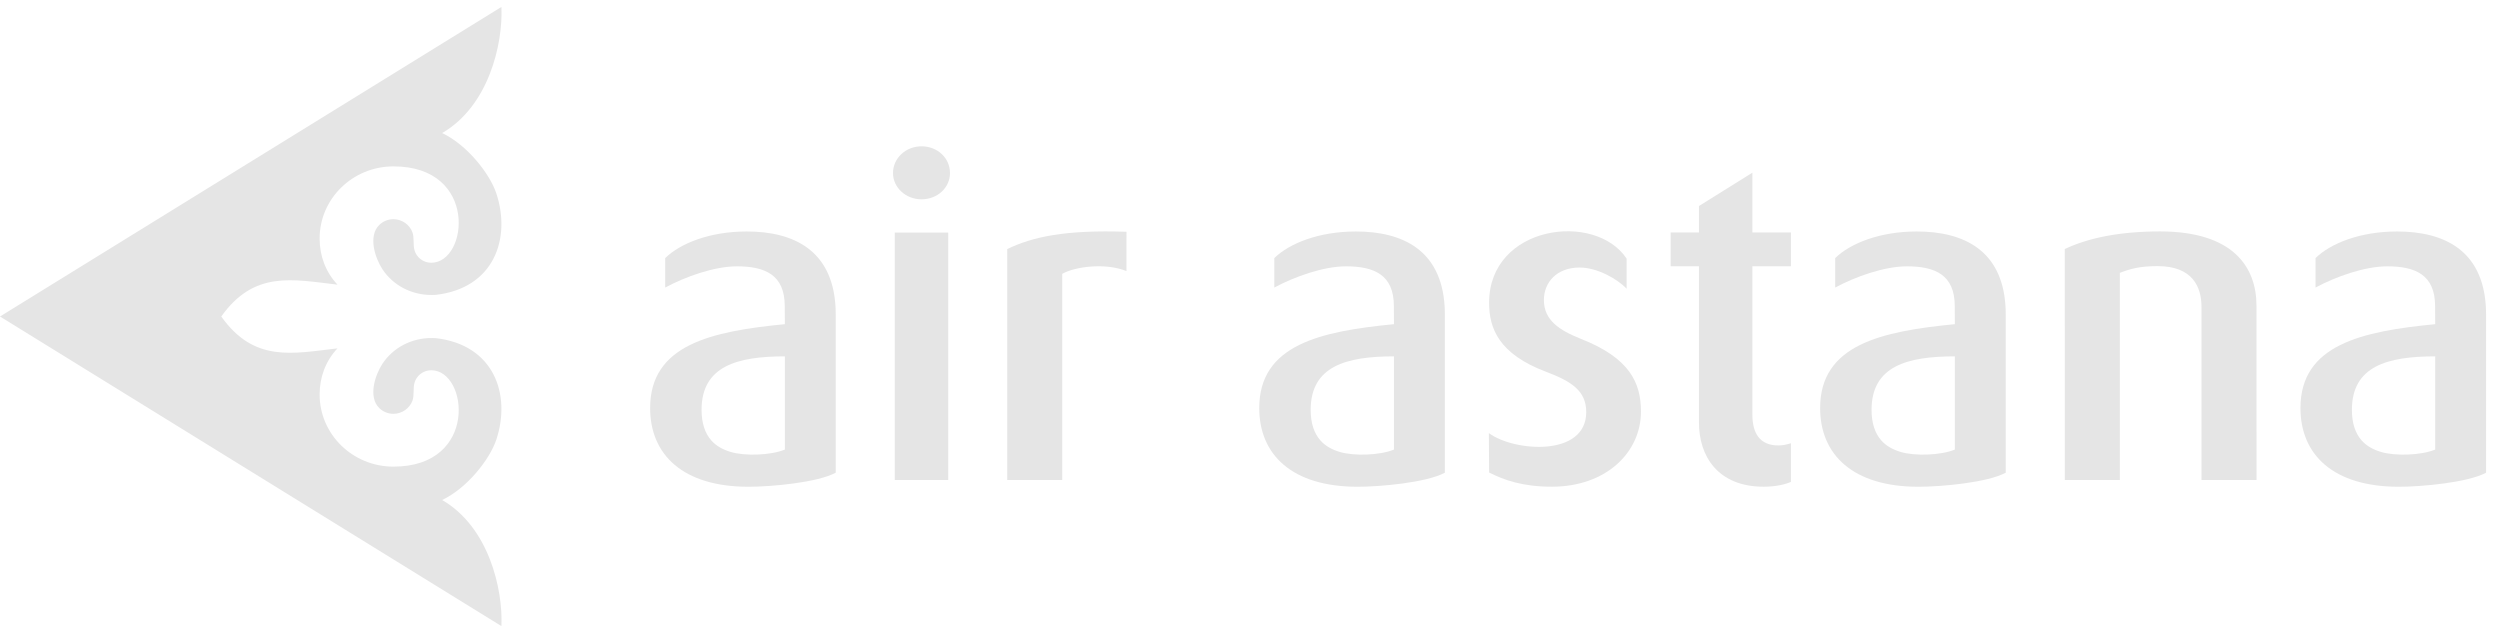 <svg width="233" height="59" viewBox="0 0 233 59" fill="none" xmlns="http://www.w3.org/2000/svg">
<path d="M20.622 29.498C23.691 25.188 27.253 26.046 31.452 26.529C30.338 25.34 29.789 23.84 29.789 22.228C29.789 18.517 32.87 15.507 36.673 15.507C44.613 15.507 43.632 24.489 40.188 24.489C39.415 24.489 38.794 23.947 38.626 23.304C38.487 22.773 38.62 22.149 38.437 21.646C38.179 20.944 37.467 20.429 36.669 20.429C36.156 20.429 35.694 20.631 35.355 20.958C34.285 21.988 34.953 24.05 35.65 25.105C36.621 26.568 38.325 27.512 40.28 27.492L40.598 27.483C46.042 26.871 47.644 22.239 46.262 18.037C45.661 16.211 43.567 13.524 41.207 12.399C45.553 9.885 46.886 4.089 46.732 0.648L0 29.498L46.732 58.352C46.886 54.91 45.553 49.113 41.207 46.601C43.567 45.474 45.661 42.788 46.262 40.962C47.644 36.759 46.042 32.128 40.598 31.514L40.28 31.504C38.325 31.485 36.621 32.429 35.65 33.892C34.953 34.947 34.285 37.009 35.355 38.039C35.694 38.366 36.156 38.568 36.669 38.568C37.467 38.568 38.179 38.055 38.437 37.351C38.621 36.848 38.487 36.226 38.626 35.693C38.794 35.05 39.415 34.507 40.188 34.507C43.632 34.507 44.613 43.49 36.673 43.49C32.87 43.49 29.789 40.48 29.789 36.769C29.789 35.157 30.338 33.657 31.452 32.467C27.253 32.953 23.691 33.811 20.622 29.498Z" fill="#E5E5E5"/>
<path d="M77.889 44.057V29.324C77.889 29.141 77.884 28.961 77.879 28.785V28.775L77.87 28.587V28.577V28.562L77.866 28.528V28.513C77.536 23.347 74.001 21.574 69.597 21.574C66.141 21.574 63.39 22.689 61.996 24.053V26.8C63.876 25.787 66.57 24.822 68.679 24.822C71.299 24.822 73.133 25.61 73.138 28.513L73.14 28.538V28.788L73.15 30.213C66.313 30.879 60.592 32.118 60.592 38.034C60.592 42.366 63.633 45.366 69.763 45.366C71.865 45.366 76.161 44.982 77.889 44.057ZM73.15 41.9C71.797 42.455 69.391 42.508 68.104 42.124C67.358 41.902 66.746 41.559 66.296 41.051C65.704 40.382 65.386 39.441 65.386 38.2C65.386 34.118 68.709 33.213 73.15 33.213V41.9Z" fill="#E5E5E5"/>
<path d="M166.914 44.912V41.311C166.506 41.432 166.181 41.515 165.731 41.515C164.016 41.515 163.323 40.372 163.323 38.659V24.817H166.914V21.663H163.323V16.093L158.342 19.202L158.344 21.663H155.704V24.817H158.344V39.404C158.344 42.462 160.058 45.362 164.383 45.362C165.568 45.362 166.464 45.116 166.914 44.912Z" fill="#E5E5E5"/>
<path d="M152.938 38.367C152.938 35.682 151.899 33.377 147.354 31.587C145.32 30.777 143.891 29.839 143.891 27.963C143.891 26.341 145.06 24.934 147.225 24.934C148.87 24.934 150.748 26.004 151.601 26.908V24.103C148.669 19.675 138.784 20.996 138.784 28.219C138.784 30.606 139.692 32.994 144.109 34.657C146.489 35.552 147.837 36.446 147.837 38.407C147.837 42.613 141.101 42.104 138.762 40.364L138.786 44.039C140.163 44.737 141.904 45.361 144.63 45.361C149.737 45.361 152.938 42.12 152.938 38.367Z" fill="#E5E5E5"/>
<path d="M210.309 44.738L210.305 28.501C210.305 24.844 208.079 21.568 201.31 21.568C197.483 21.568 194.582 22.198 192.438 23.207L192.44 44.738H197.569L197.568 25.432C198.535 25.055 199.417 24.803 201.098 24.803C204.337 24.803 205.178 26.736 205.178 28.584L205.179 44.738H210.309Z" fill="#E5E5E5"/>
<path d="M104.988 21.602C99.25 21.405 96.226 22.079 93.874 23.213V44.738H98.998V25.523C100.172 24.85 103.014 24.465 104.987 25.265L104.988 21.602Z" fill="#E5E5E5"/>
<path d="M88.375 21.677H83.391V44.737H88.375V21.677Z" fill="#E5E5E5"/>
<path d="M134.66 44.057V29.324C134.66 29.141 134.655 28.961 134.65 28.785V28.775L134.64 28.587V28.577V28.562L134.637 28.528V28.513C134.307 23.347 130.772 21.574 126.368 21.574C122.912 21.574 120.161 22.689 118.765 24.053V26.8C120.647 25.787 123.341 24.822 125.449 24.822C128.07 24.822 129.904 25.61 129.909 28.513V28.538V28.788L129.919 30.213C123.082 30.879 117.361 32.118 117.361 38.034C117.361 42.366 120.403 45.366 126.53 45.366C128.634 45.366 132.932 44.982 134.66 44.057ZM129.919 41.9C128.564 42.455 126.16 42.508 124.873 42.124C124.127 41.902 123.513 41.559 123.065 41.051C122.472 40.382 122.155 39.441 122.155 38.2C122.155 34.118 125.476 33.213 129.919 33.213V41.9Z" fill="#E5E5E5"/>
<path d="M186.934 44.057V29.324C186.934 29.141 186.931 28.961 186.925 28.785L186.923 28.775L186.913 28.587V28.577V28.562L186.911 28.528L186.91 28.513C186.581 23.347 183.045 21.574 178.641 21.574C175.186 21.574 172.435 22.689 171.039 24.053V26.8C172.921 25.787 175.613 24.822 177.724 24.822C180.345 24.822 182.178 25.61 182.183 28.513V28.538V28.788L182.193 30.213C175.357 30.879 169.636 32.118 169.636 38.034C169.636 42.366 172.679 45.366 178.806 45.366C180.91 45.366 185.208 44.982 186.934 44.057ZM182.193 41.9C180.84 42.455 178.436 42.508 177.147 42.124C176.403 41.902 175.789 41.559 175.339 41.051C174.748 40.382 174.429 39.441 174.429 38.2C174.429 34.118 177.753 33.213 182.193 33.213V41.9Z" fill="#E5E5E5"/>
<path d="M231.702 44.057V29.324C231.702 29.141 231.697 28.961 231.692 28.785L231.691 28.775L231.681 28.587V28.577V28.562L231.677 28.528V28.513C231.347 23.347 227.813 21.574 223.408 21.574C219.952 21.574 217.201 22.689 215.807 24.053V26.8C217.689 25.787 220.381 24.822 222.49 24.822C225.11 24.822 226.944 25.61 226.951 28.513V28.538V28.788L226.961 30.213C220.124 30.879 214.403 32.118 214.403 38.034C214.403 42.366 217.445 45.366 223.574 45.366C225.676 45.366 229.974 44.982 231.702 44.057ZM226.961 41.9C225.608 42.455 223.204 42.508 221.915 42.124C221.171 41.902 220.557 41.559 220.107 41.051C219.515 40.382 219.197 39.441 219.197 38.2C219.197 34.118 222.518 33.213 226.961 33.213V41.9Z" fill="#E5E5E5"/>
<path d="M88.539 16.128C88.539 14.74 87.391 13.637 85.882 13.637C84.417 13.637 83.227 14.74 83.227 16.128C83.227 17.475 84.417 18.576 85.882 18.576C87.391 18.576 88.539 17.475 88.539 16.128Z" fill="#E5E5E5"/>
</svg>
